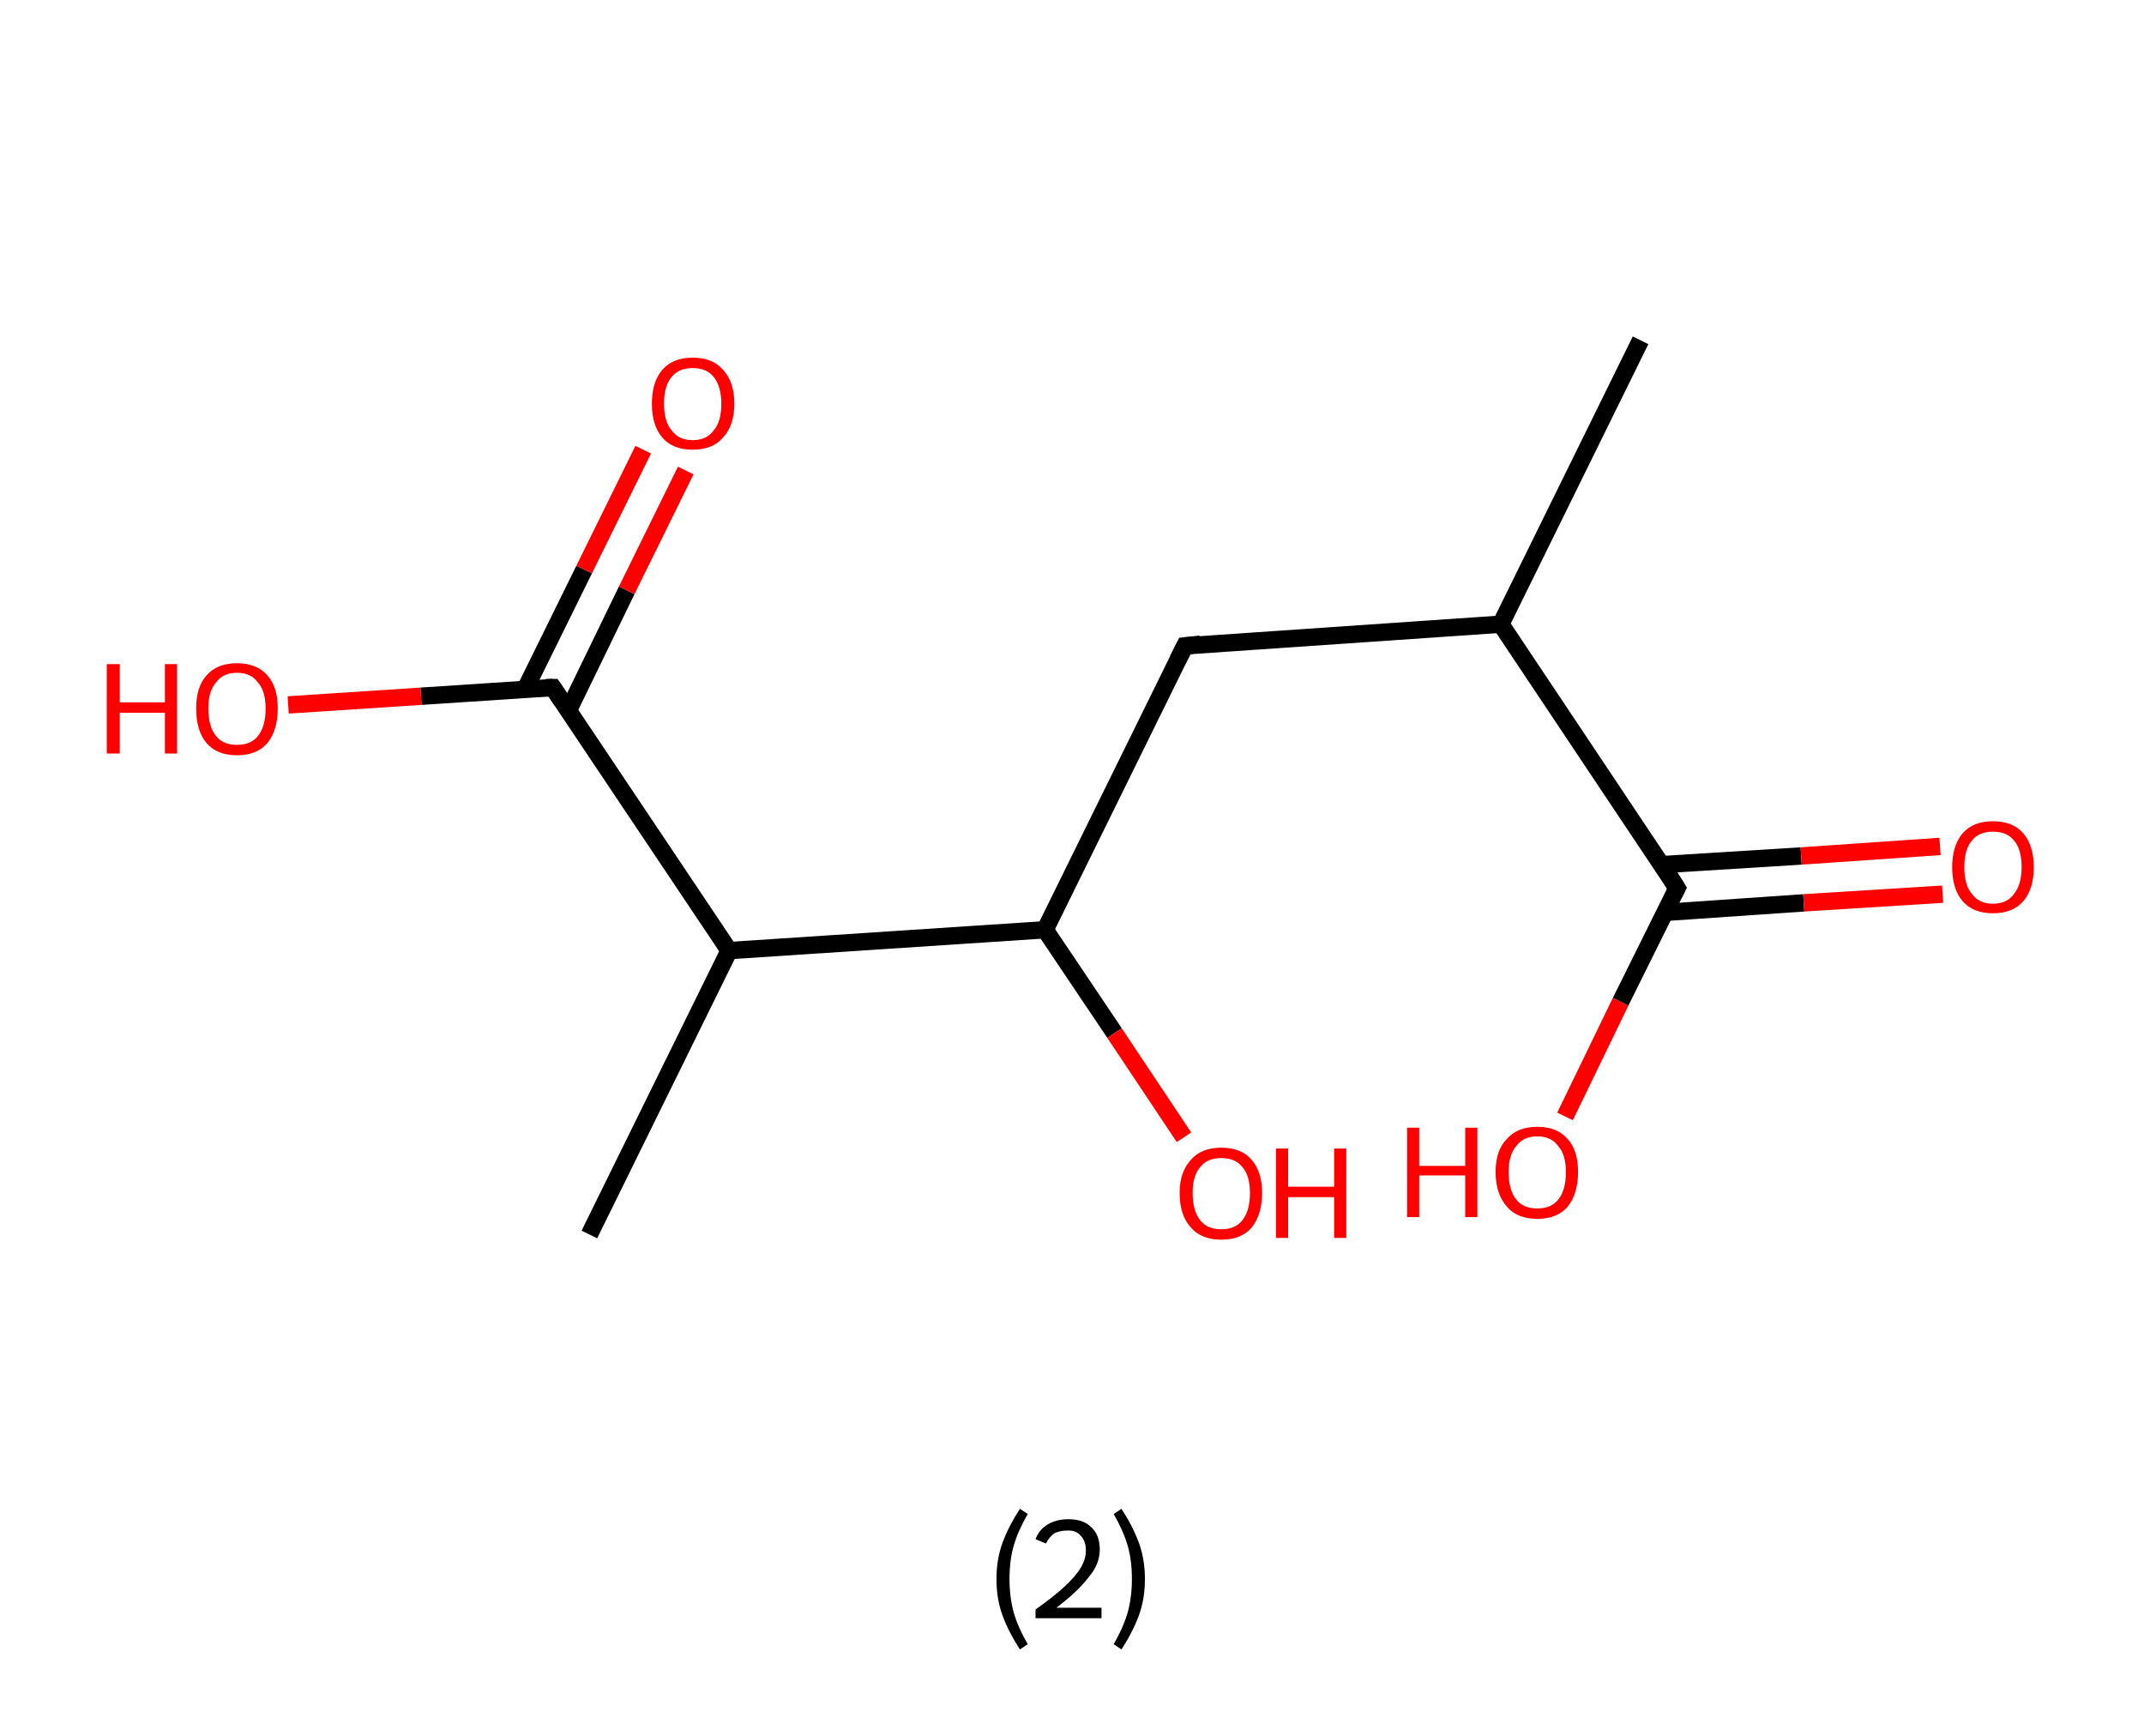 <?xml version='1.0' encoding='ASCII' standalone='yes'?>
<svg xmlns="http://www.w3.org/2000/svg" xmlns:rdkit="http://www.rdkit.org/xml" xmlns:xlink="http://www.w3.org/1999/xlink" version="1.1" baseProfile="full" xml:space="preserve" width="247px" height="200px" viewBox="0 0 247 200">
<!-- END OF HEADER -->
<rect style="opacity:1.0;fill:#FFFFFF;stroke:none" width="247.0" height="200.0" x="0.0" y="0.0"> </rect>
<path class="bond-0 atom-0 atom-1" d="M 189.0,39.2 L 172.9,71.9" style="fill:none;fill-rule:evenodd;stroke:#000000;stroke-width:2.0px;stroke-linecap:butt;stroke-linejoin:miter;stroke-opacity:1"/>
<path class="bond-1 atom-1 atom-2" d="M 172.9,71.9 L 136.5,74.4" style="fill:none;fill-rule:evenodd;stroke:#000000;stroke-width:2.0px;stroke-linecap:butt;stroke-linejoin:miter;stroke-opacity:1"/>
<path class="bond-2 atom-2 atom-3" d="M 136.5,74.4 L 120.4,107.1" style="fill:none;fill-rule:evenodd;stroke:#000000;stroke-width:2.0px;stroke-linecap:butt;stroke-linejoin:miter;stroke-opacity:1"/>
<path class="bond-3 atom-3 atom-4" d="M 120.4,107.1 L 128.4,119.0" style="fill:none;fill-rule:evenodd;stroke:#000000;stroke-width:2.0px;stroke-linecap:butt;stroke-linejoin:miter;stroke-opacity:1"/>
<path class="bond-3 atom-3 atom-4" d="M 128.4,119.0 L 136.4,131.0" style="fill:none;fill-rule:evenodd;stroke:#FF0000;stroke-width:2.0px;stroke-linecap:butt;stroke-linejoin:miter;stroke-opacity:1"/>
<path class="bond-4 atom-3 atom-5" d="M 120.4,107.1 L 84.0,109.5" style="fill:none;fill-rule:evenodd;stroke:#000000;stroke-width:2.0px;stroke-linecap:butt;stroke-linejoin:miter;stroke-opacity:1"/>
<path class="bond-5 atom-5 atom-6" d="M 84.0,109.5 L 67.9,142.2" style="fill:none;fill-rule:evenodd;stroke:#000000;stroke-width:2.0px;stroke-linecap:butt;stroke-linejoin:miter;stroke-opacity:1"/>
<path class="bond-6 atom-5 atom-7" d="M 84.0,109.5 L 63.7,79.2" style="fill:none;fill-rule:evenodd;stroke:#000000;stroke-width:2.0px;stroke-linecap:butt;stroke-linejoin:miter;stroke-opacity:1"/>
<path class="bond-7 atom-7 atom-8" d="M 65.5,81.8 L 72.2,68.0" style="fill:none;fill-rule:evenodd;stroke:#000000;stroke-width:2.0px;stroke-linecap:butt;stroke-linejoin:miter;stroke-opacity:1"/>
<path class="bond-7 atom-7 atom-8" d="M 72.2,68.0 L 79.0,54.2" style="fill:none;fill-rule:evenodd;stroke:#FF0000;stroke-width:2.0px;stroke-linecap:butt;stroke-linejoin:miter;stroke-opacity:1"/>
<path class="bond-7 atom-7 atom-8" d="M 60.5,79.4 L 67.3,65.6" style="fill:none;fill-rule:evenodd;stroke:#000000;stroke-width:2.0px;stroke-linecap:butt;stroke-linejoin:miter;stroke-opacity:1"/>
<path class="bond-7 atom-7 atom-8" d="M 67.3,65.6 L 74.1,51.8" style="fill:none;fill-rule:evenodd;stroke:#FF0000;stroke-width:2.0px;stroke-linecap:butt;stroke-linejoin:miter;stroke-opacity:1"/>
<path class="bond-8 atom-7 atom-9" d="M 63.7,79.2 L 48.5,80.2" style="fill:none;fill-rule:evenodd;stroke:#000000;stroke-width:2.0px;stroke-linecap:butt;stroke-linejoin:miter;stroke-opacity:1"/>
<path class="bond-8 atom-7 atom-9" d="M 48.5,80.2 L 33.2,81.2" style="fill:none;fill-rule:evenodd;stroke:#FF0000;stroke-width:2.0px;stroke-linecap:butt;stroke-linejoin:miter;stroke-opacity:1"/>
<path class="bond-9 atom-1 atom-10" d="M 172.9,71.9 L 193.2,102.3" style="fill:none;fill-rule:evenodd;stroke:#000000;stroke-width:2.0px;stroke-linecap:butt;stroke-linejoin:miter;stroke-opacity:1"/>
<path class="bond-10 atom-10 atom-11" d="M 191.8,105.1 L 207.8,104.0" style="fill:none;fill-rule:evenodd;stroke:#000000;stroke-width:2.0px;stroke-linecap:butt;stroke-linejoin:miter;stroke-opacity:1"/>
<path class="bond-10 atom-10 atom-11" d="M 207.8,104.0 L 223.8,103.0" style="fill:none;fill-rule:evenodd;stroke:#FF0000;stroke-width:2.0px;stroke-linecap:butt;stroke-linejoin:miter;stroke-opacity:1"/>
<path class="bond-10 atom-10 atom-11" d="M 191.4,99.6 L 207.5,98.6" style="fill:none;fill-rule:evenodd;stroke:#000000;stroke-width:2.0px;stroke-linecap:butt;stroke-linejoin:miter;stroke-opacity:1"/>
<path class="bond-10 atom-10 atom-11" d="M 207.5,98.6 L 223.5,97.5" style="fill:none;fill-rule:evenodd;stroke:#FF0000;stroke-width:2.0px;stroke-linecap:butt;stroke-linejoin:miter;stroke-opacity:1"/>
<path class="bond-11 atom-10 atom-12" d="M 193.2,102.3 L 186.7,115.4" style="fill:none;fill-rule:evenodd;stroke:#000000;stroke-width:2.0px;stroke-linecap:butt;stroke-linejoin:miter;stroke-opacity:1"/>
<path class="bond-11 atom-10 atom-12" d="M 186.7,115.4 L 180.3,128.6" style="fill:none;fill-rule:evenodd;stroke:#FF0000;stroke-width:2.0px;stroke-linecap:butt;stroke-linejoin:miter;stroke-opacity:1"/>
<path d="M 138.3,74.2 L 136.5,74.4 L 135.7,76.0" style="fill:none;stroke:#000000;stroke-width:2.0px;stroke-linecap:butt;stroke-linejoin:miter;stroke-opacity:1;"/>
<path d="M 64.7,80.7 L 63.7,79.2 L 62.9,79.2" style="fill:none;stroke:#000000;stroke-width:2.0px;stroke-linecap:butt;stroke-linejoin:miter;stroke-opacity:1;"/>
<path d="M 192.2,100.7 L 193.2,102.3 L 192.9,102.9" style="fill:none;stroke:#000000;stroke-width:2.0px;stroke-linecap:butt;stroke-linejoin:miter;stroke-opacity:1;"/>
<path class="atom-4" d="M 135.9 137.4 Q 135.9 135.0, 137.2 133.6 Q 138.4 132.2, 140.7 132.2 Q 143.0 132.2, 144.2 133.6 Q 145.4 135.0, 145.4 137.4 Q 145.4 139.9, 144.2 141.4 Q 143.0 142.8, 140.7 142.8 Q 138.4 142.8, 137.2 141.4 Q 135.9 140.0, 135.9 137.4 M 140.7 141.6 Q 142.3 141.6, 143.1 140.6 Q 144.0 139.5, 144.0 137.4 Q 144.0 135.4, 143.1 134.4 Q 142.3 133.4, 140.7 133.4 Q 139.1 133.4, 138.3 134.4 Q 137.4 135.4, 137.4 137.4 Q 137.4 139.5, 138.3 140.6 Q 139.1 141.6, 140.7 141.6 " fill="#FF0000"/>
<path class="atom-4" d="M 147.0 132.3 L 148.4 132.3 L 148.4 136.7 L 153.7 136.7 L 153.7 132.3 L 155.1 132.3 L 155.1 142.6 L 153.7 142.6 L 153.7 137.9 L 148.4 137.9 L 148.4 142.6 L 147.0 142.6 L 147.0 132.3 " fill="#FF0000"/>
<path class="atom-8" d="M 75.1 46.5 Q 75.1 44.0, 76.3 42.6 Q 77.5 41.2, 79.8 41.2 Q 82.1 41.2, 83.3 42.6 Q 84.6 44.0, 84.6 46.5 Q 84.6 49.0, 83.3 50.4 Q 82.1 51.8, 79.8 51.8 Q 77.5 51.8, 76.3 50.4 Q 75.1 49.0, 75.1 46.5 M 79.8 50.7 Q 81.4 50.7, 82.2 49.6 Q 83.1 48.6, 83.1 46.5 Q 83.1 44.5, 82.2 43.4 Q 81.4 42.4, 79.8 42.4 Q 78.2 42.4, 77.4 43.4 Q 76.5 44.4, 76.5 46.5 Q 76.5 48.6, 77.4 49.6 Q 78.2 50.7, 79.8 50.7 " fill="#FF0000"/>
<path class="atom-9" d="M 12.3 76.5 L 13.8 76.5 L 13.8 80.9 L 19.0 80.9 L 19.0 76.5 L 20.4 76.5 L 20.4 86.8 L 19.0 86.8 L 19.0 82.1 L 13.8 82.1 L 13.8 86.8 L 12.3 86.8 L 12.3 76.5 " fill="#FF0000"/>
<path class="atom-9" d="M 22.6 81.6 Q 22.6 79.1, 23.8 77.8 Q 25.0 76.4, 27.3 76.4 Q 29.6 76.4, 30.8 77.8 Q 32.0 79.1, 32.0 81.6 Q 32.0 84.1, 30.8 85.6 Q 29.6 87.0, 27.3 87.0 Q 25.0 87.0, 23.8 85.6 Q 22.6 84.2, 22.6 81.6 M 27.3 85.8 Q 28.9 85.8, 29.7 84.8 Q 30.6 83.7, 30.6 81.6 Q 30.6 79.6, 29.7 78.6 Q 28.9 77.5, 27.3 77.5 Q 25.7 77.5, 24.9 78.6 Q 24.0 79.6, 24.0 81.6 Q 24.0 83.7, 24.9 84.8 Q 25.7 85.8, 27.3 85.8 " fill="#FF0000"/>
<path class="atom-11" d="M 224.9 99.9 Q 224.9 97.4, 226.1 96.0 Q 227.3 94.6, 229.6 94.6 Q 231.9 94.6, 233.1 96.0 Q 234.3 97.4, 234.3 99.9 Q 234.3 102.4, 233.1 103.8 Q 231.9 105.2, 229.6 105.2 Q 227.3 105.2, 226.1 103.8 Q 224.9 102.4, 224.9 99.9 M 229.6 104.1 Q 231.2 104.1, 232.0 103.0 Q 232.9 101.9, 232.9 99.9 Q 232.9 97.8, 232.0 96.8 Q 231.2 95.8, 229.6 95.8 Q 228.0 95.8, 227.2 96.8 Q 226.3 97.8, 226.3 99.9 Q 226.3 102.0, 227.2 103.0 Q 228.0 104.1, 229.6 104.1 " fill="#FF0000"/>
<path class="atom-12" d="M 162.1 129.9 L 163.5 129.9 L 163.5 134.3 L 168.8 134.3 L 168.8 129.9 L 170.2 129.9 L 170.2 140.2 L 168.8 140.2 L 168.8 135.4 L 163.5 135.4 L 163.5 140.2 L 162.1 140.2 L 162.1 129.9 " fill="#FF0000"/>
<path class="atom-12" d="M 172.3 135.0 Q 172.3 132.5, 173.6 131.2 Q 174.8 129.8, 177.1 129.8 Q 179.4 129.8, 180.6 131.2 Q 181.8 132.5, 181.8 135.0 Q 181.8 137.5, 180.6 139.0 Q 179.4 140.4, 177.1 140.4 Q 174.8 140.4, 173.6 139.0 Q 172.3 137.5, 172.3 135.0 M 177.1 139.2 Q 178.7 139.2, 179.5 138.2 Q 180.4 137.1, 180.4 135.0 Q 180.4 133.0, 179.5 132.0 Q 178.7 130.9, 177.1 130.9 Q 175.5 130.9, 174.7 132.0 Q 173.8 133.0, 173.8 135.0 Q 173.8 137.1, 174.7 138.2 Q 175.5 139.2, 177.1 139.2 " fill="#FF0000"/>
<path class="legend" d="M 114.8 181.9 Q 114.8 179.6, 115.5 177.7 Q 116.2 175.8, 117.5 173.8 L 118.4 174.4 Q 117.3 176.3, 116.8 178.0 Q 116.3 179.7, 116.3 181.9 Q 116.3 184.0, 116.8 185.8 Q 117.3 187.5, 118.4 189.4 L 117.5 190.0 Q 116.2 188.0, 115.5 186.1 Q 114.8 184.2, 114.8 181.9 " fill="#000000"/>
<path class="legend" d="M 119.3 177.3 Q 119.7 176.2, 120.7 175.6 Q 121.7 175.0, 123.1 175.0 Q 124.8 175.0, 125.7 175.9 Q 126.7 176.8, 126.7 178.5 Q 126.7 180.2, 125.4 181.7 Q 124.2 183.3, 121.7 185.2 L 126.9 185.2 L 126.9 186.4 L 119.3 186.4 L 119.3 185.4 Q 121.4 183.9, 122.6 182.8 Q 123.9 181.6, 124.5 180.6 Q 125.1 179.6, 125.1 178.6 Q 125.1 177.5, 124.5 176.9 Q 124.0 176.3, 123.1 176.3 Q 122.1 176.3, 121.5 176.6 Q 120.9 177.0, 120.5 177.8 L 119.3 177.3 " fill="#000000"/>
<path class="legend" d="M 131.9 181.9 Q 131.9 184.2, 131.2 186.1 Q 130.5 188.0, 129.2 190.0 L 128.3 189.4 Q 129.4 187.5, 129.9 185.8 Q 130.4 184.0, 130.4 181.9 Q 130.4 179.7, 129.9 178.0 Q 129.4 176.3, 128.3 174.4 L 129.2 173.8 Q 130.5 175.8, 131.2 177.7 Q 131.9 179.6, 131.9 181.9 " fill="#000000"/>
</svg>
